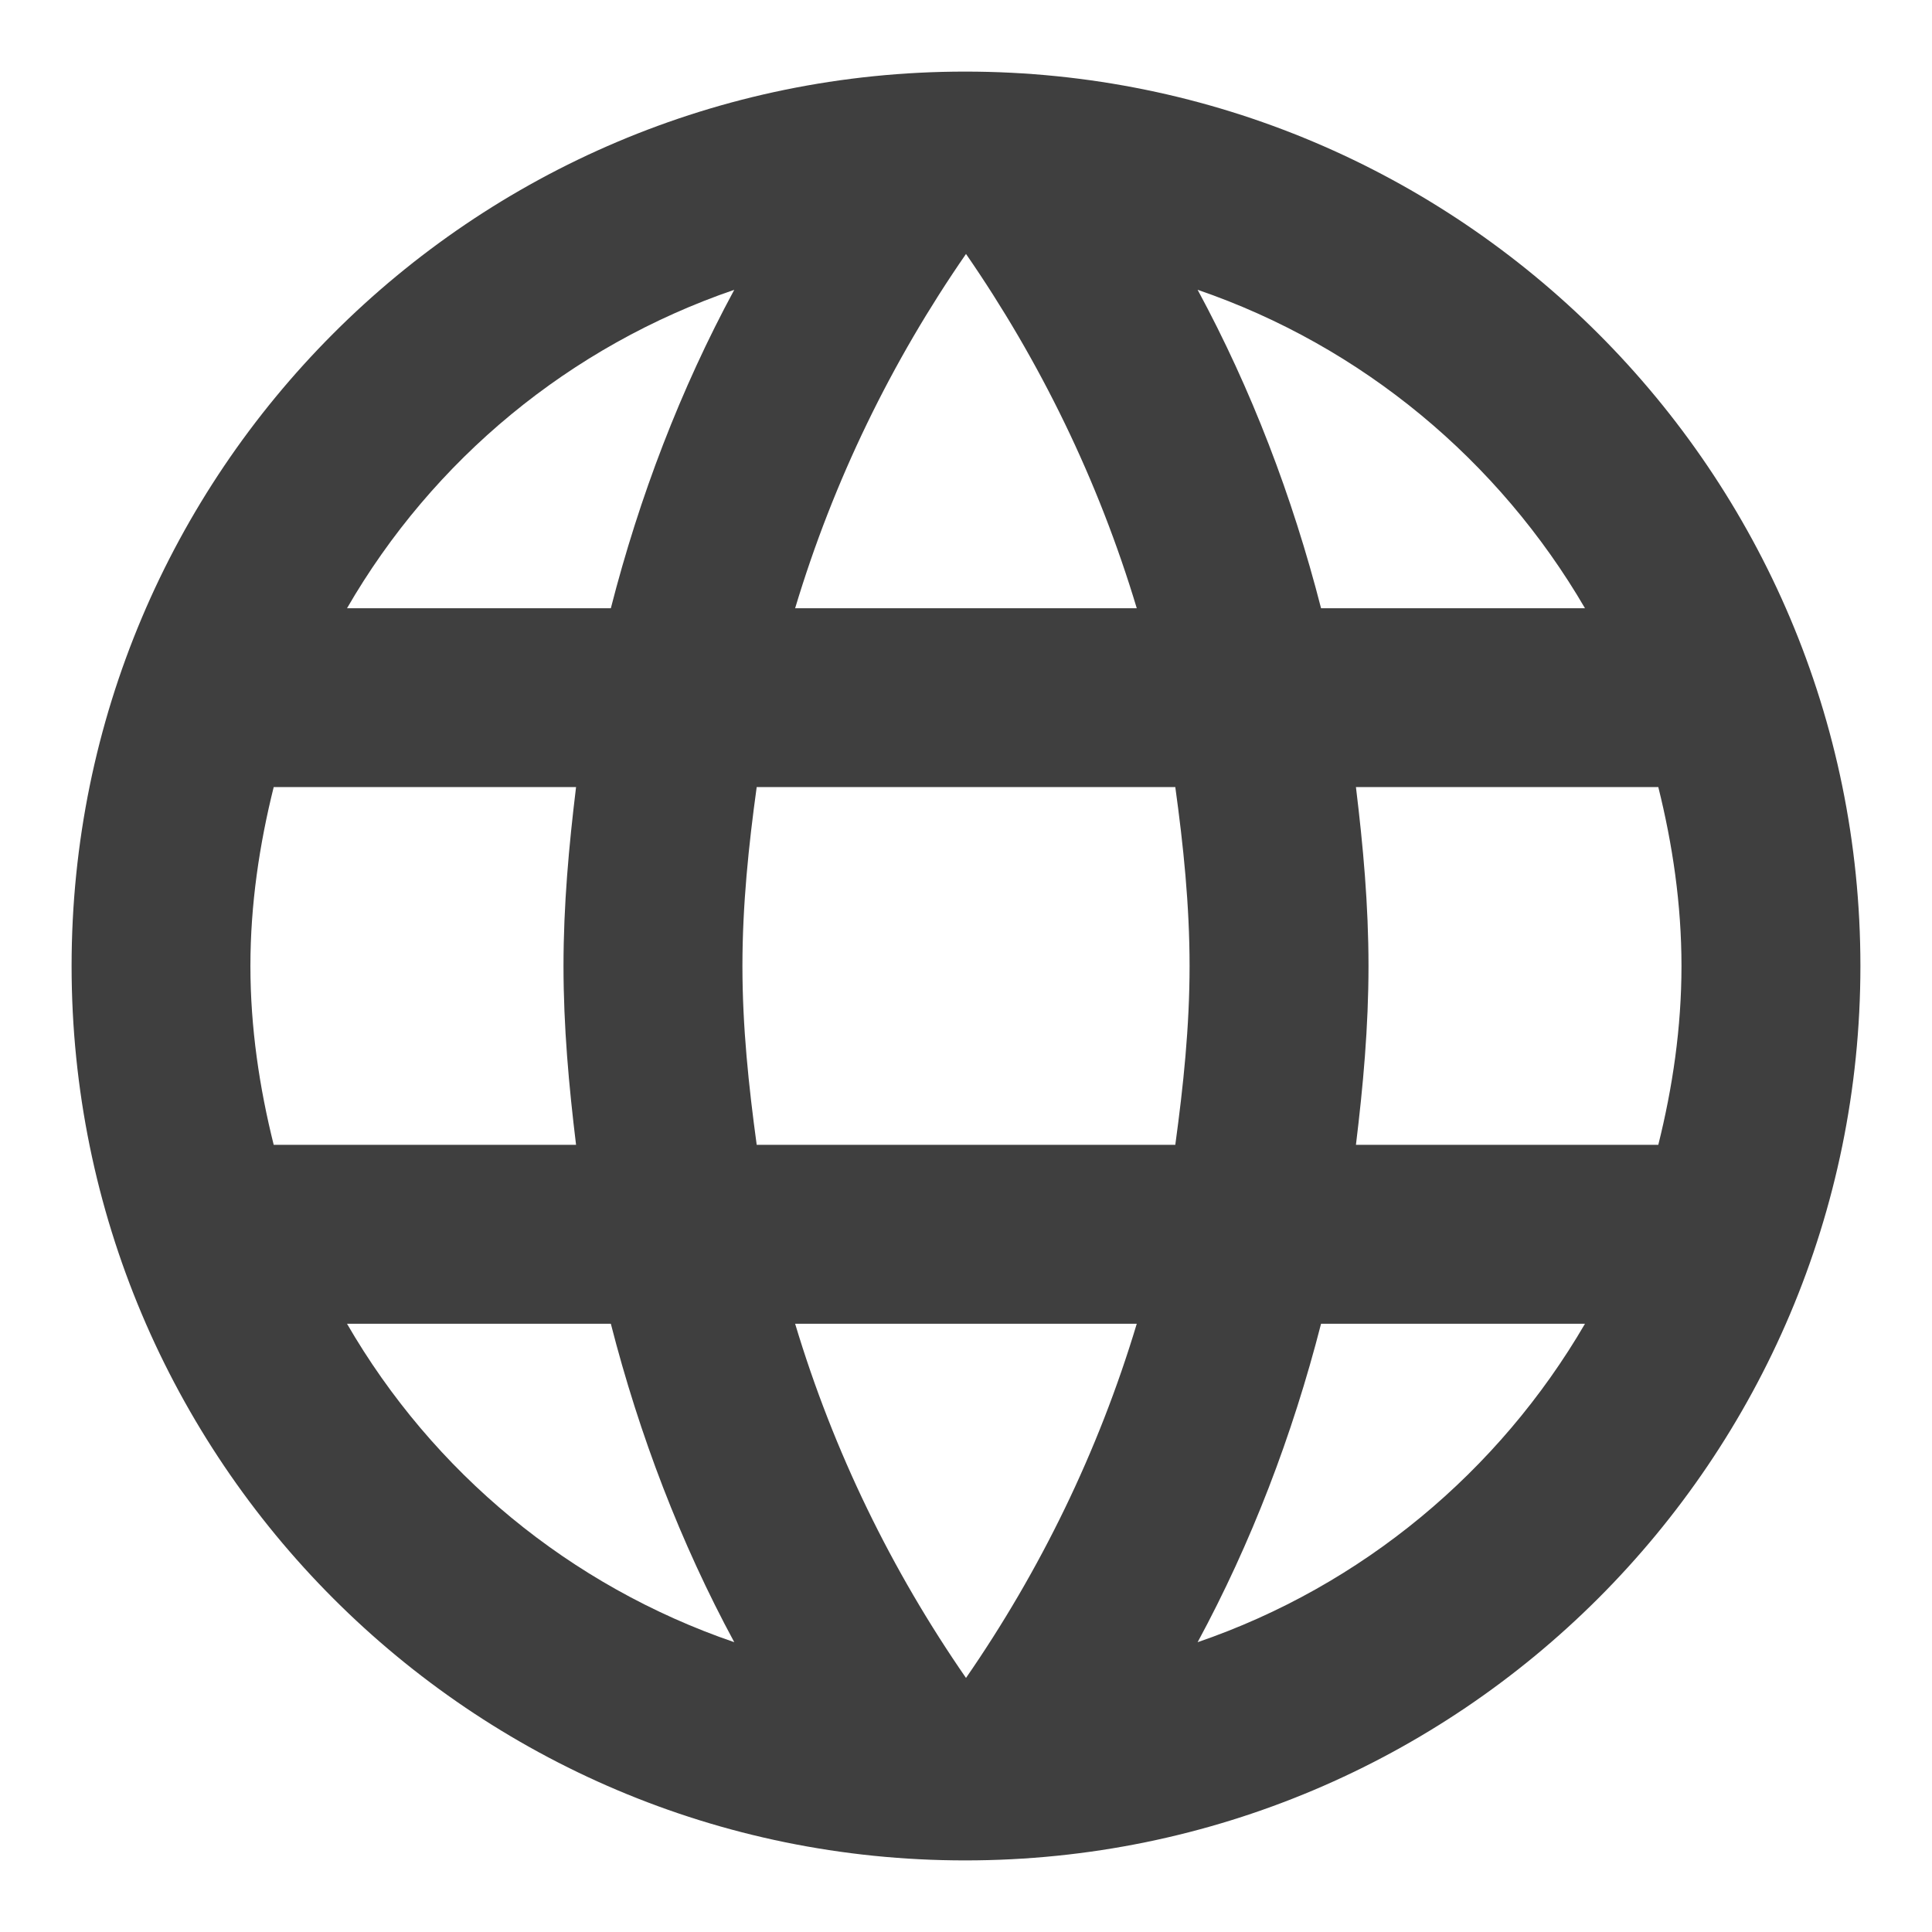 <svg width="18" height="18" viewBox="0 0 18 18" fill="none" xmlns="http://www.w3.org/2000/svg">
<path d="M8.992 0.667C4.391 0.667 0.667 4.4 0.667 9C0.667 13.6 4.391 17.333 8.992 17.333C13.6 17.333 17.333 13.6 17.333 9C17.333 4.4 13.6 0.667 8.992 0.667ZM14.767 5.667H12.308C12.041 4.625 11.658 3.625 11.158 2.7C12.691 3.225 13.966 4.292 14.767 5.667ZM9 2.366C9.691 3.366 10.233 4.475 10.591 5.667H7.408C7.766 4.475 8.308 3.366 9 2.366ZM2.55 10.666C2.417 10.133 2.333 9.575 2.333 9C2.333 8.425 2.417 7.867 2.55 7.333H5.367C5.3 7.883 5.25 8.433 5.25 9C5.25 9.566 5.3 10.117 5.367 10.666H2.55ZM3.233 12.333H5.691C5.958 13.375 6.341 14.375 6.841 15.3C5.308 14.775 4.033 13.716 3.233 12.333V12.333ZM5.691 5.667H3.233C4.033 4.283 5.308 3.225 6.841 2.7C6.341 3.625 5.958 4.625 5.691 5.667V5.667ZM9 15.633C8.308 14.633 7.766 13.525 7.408 12.333H10.591C10.233 13.525 9.691 14.633 9 15.633ZM10.95 10.666H7.05C6.975 10.117 6.917 9.566 6.917 9C6.917 8.433 6.975 7.875 7.05 7.333H10.95C11.025 7.875 11.083 8.433 11.083 9C11.083 9.566 11.025 10.117 10.95 10.666ZM11.158 15.3C11.658 14.375 12.041 13.375 12.308 12.333H14.767C13.966 13.708 12.691 14.775 11.158 15.3V15.3ZM12.633 10.666C12.7 10.117 12.75 9.566 12.75 9C12.75 8.433 12.7 7.883 12.633 7.333H15.45C15.583 7.867 15.666 8.425 15.666 9C15.666 9.575 15.583 10.133 15.45 10.666H12.633Z" fill="#3F3F3F"/>
</svg>
